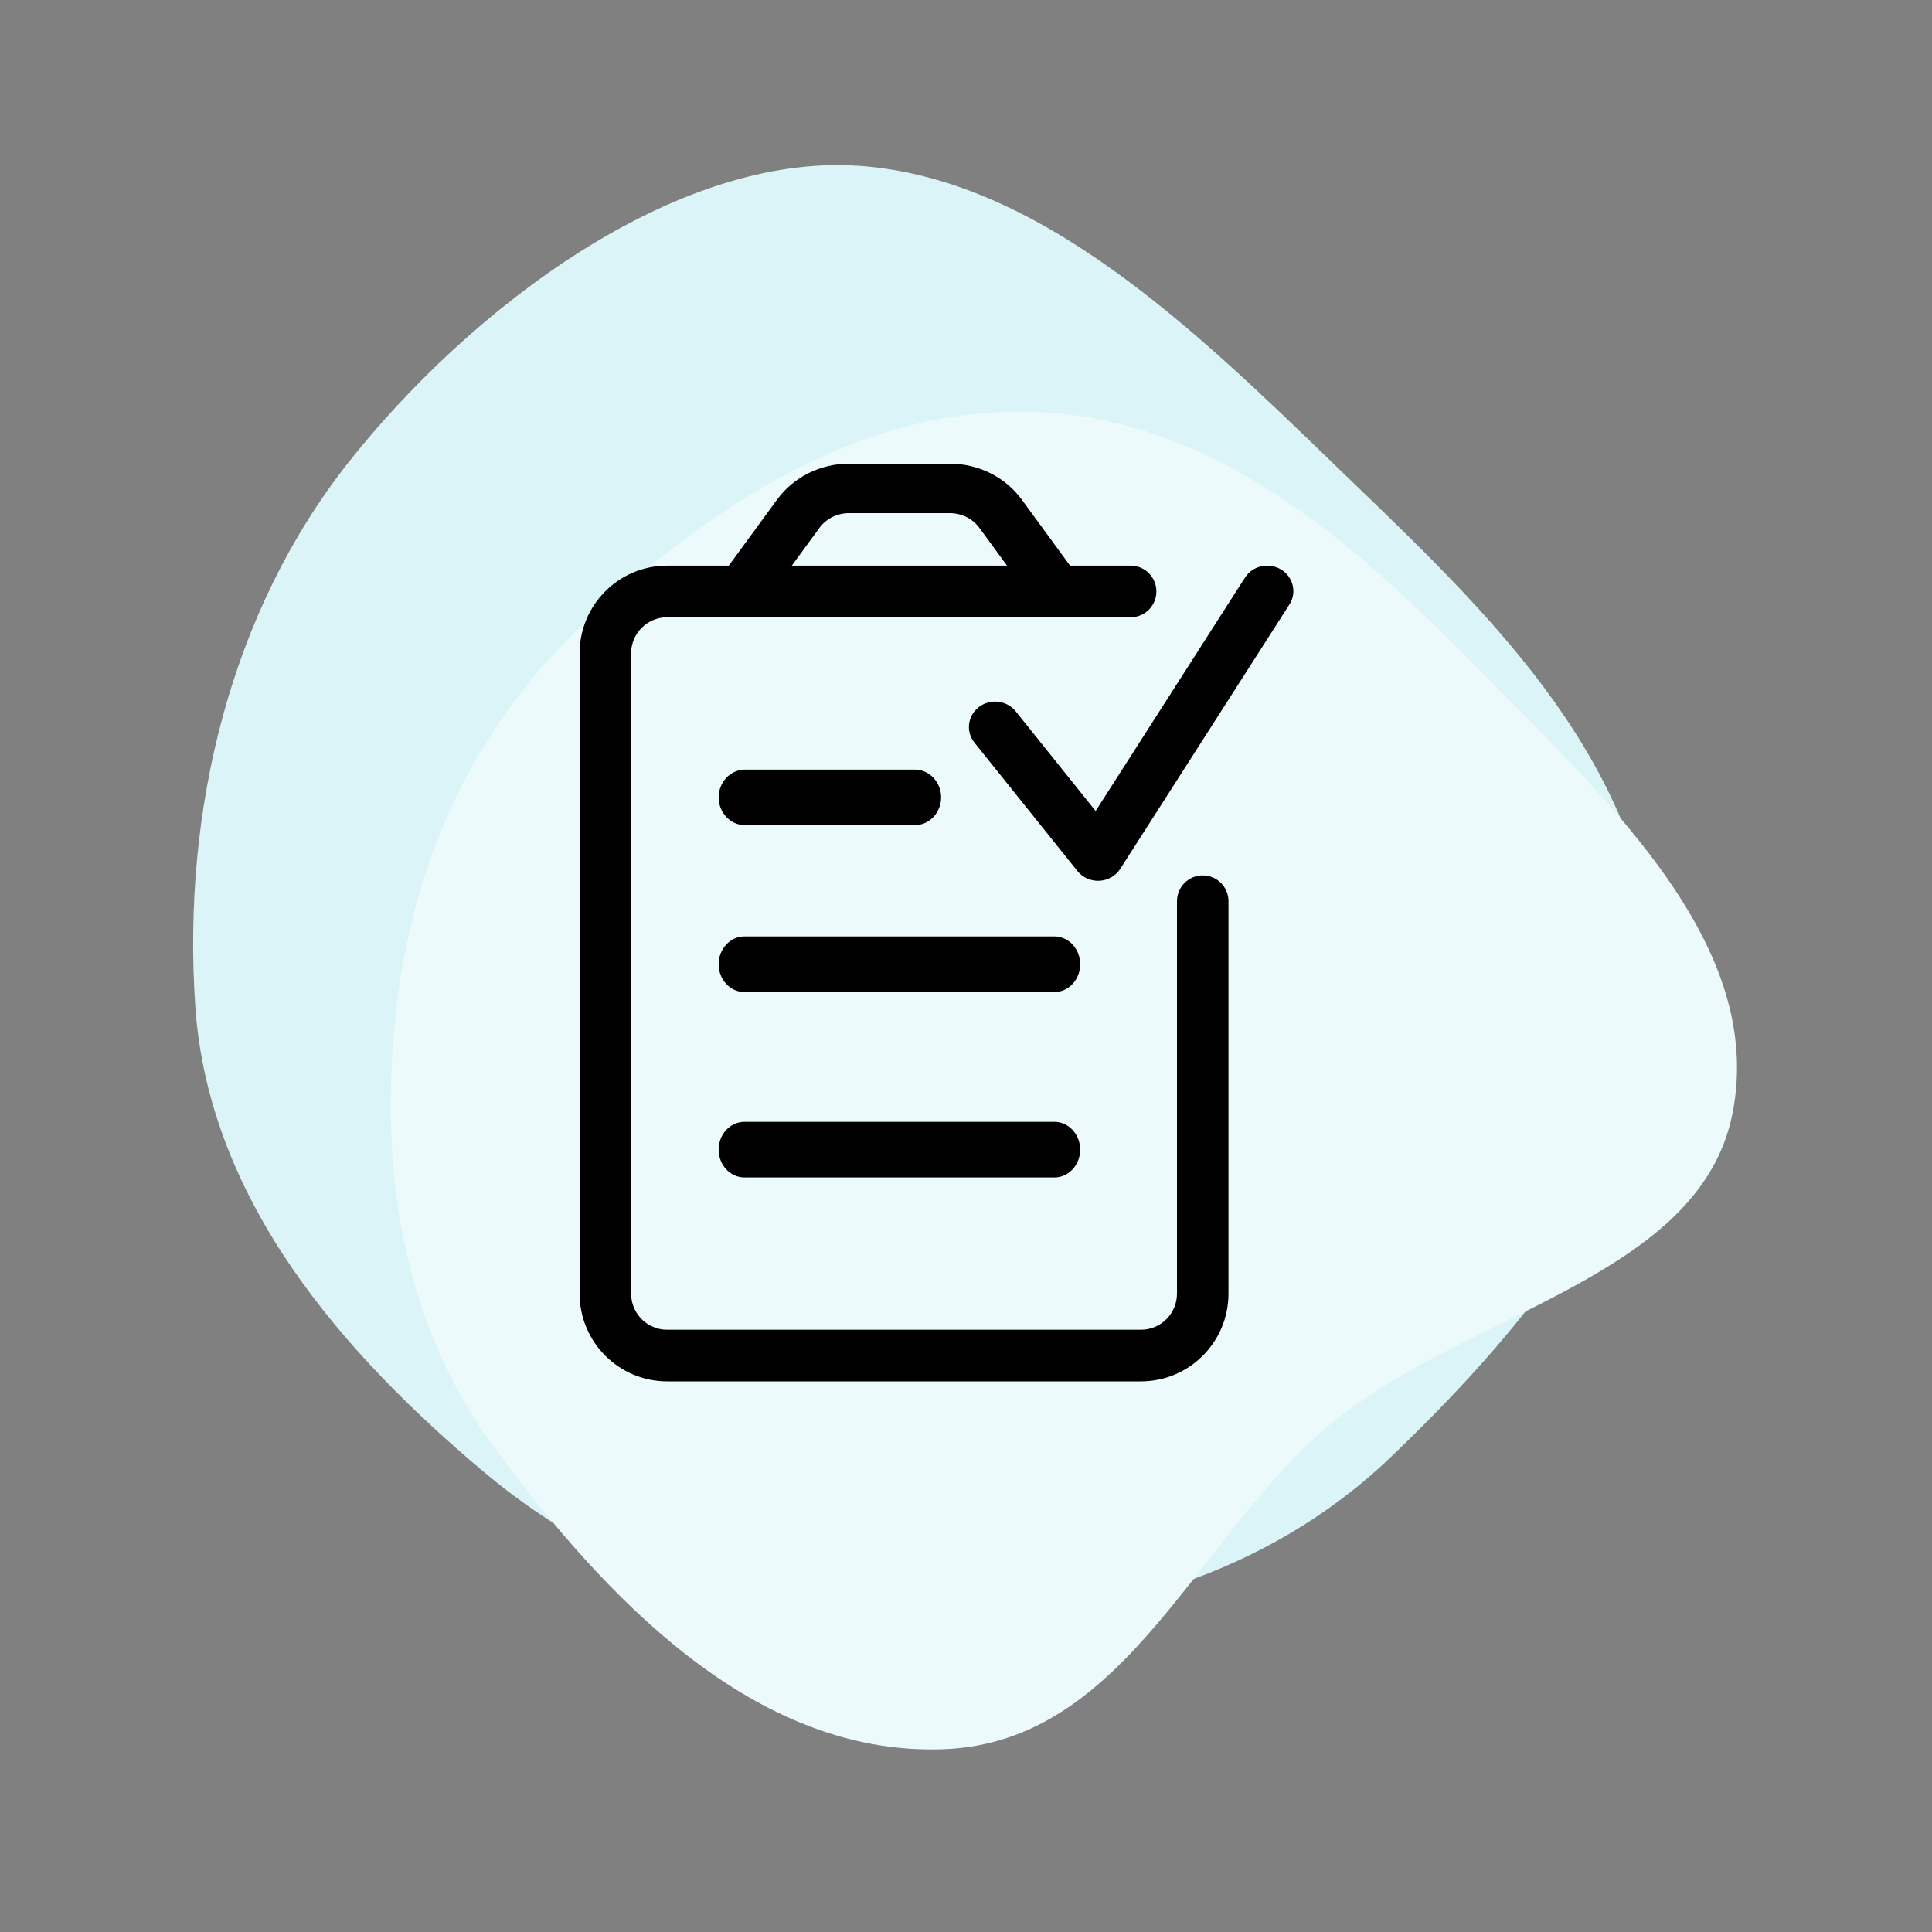 <svg xmlns="http://www.w3.org/2000/svg" width="200" height="200" fill="none" viewBox="0 0 200 200">
    <rect x="0" y="0" width="200" height="200" fill="#808080" stroke="none"/>
    <path fill="#DAF4F8" fill-rule="evenodd" d="M96.585 168.151c-16.76.305-32.978-4.449-46.344-15.648-14.7-12.316-28.653-28.214-30.024-48.335-1.388-20.372 3.702-40.925 15.857-56.3 12.517-15.832 33.728-32.064 52.922-30.696 18.661 1.329 34.836 17.105 48.908 30.696 14.425 13.931 29.967 28.048 33.312 48.71 3.434 21.214-12.474 40.098-27.197 54.218-13.009 12.475-30.059 17.039-47.434 17.355z" clip-rule="evenodd"/>
    <path fill="#ECFAFC" fill-rule="evenodd" d="M40.967 104.928c1.637-15.3 7.82-29.528 19.547-40.423C73.41 52.523 89.484 41.63 107.967 42.68c18.714 1.063 33.004 14.283 45.62 27.11 12.99 13.21 29.199 28.146 25.761 45.472-3.342 16.845-27.096 20.481-41.082 31.746-14.336 11.546-21.432 33.385-40.634 34.071-19.714.705-35.097-15.942-46.275-30.965-9.877-13.273-12.086-29.325-10.39-45.186z" clip-rule="evenodd"/>
    <path fill="#000" fill-rule="evenodd" d="M69.063 63.9c-2.061 0-3.732 1.675-3.732 3.741v66.273c0 2.066 1.67 3.741 3.732 3.741h49.046c2.061 0 3.732-1.675 3.732-3.741V93.295c0-1.475 1.193-2.672 2.665-2.672s2.666 1.197 2.666 2.672v40.619c0 5.018-4.058 9.086-9.063 9.086H69.063c-5.005 0-9.063-4.068-9.063-9.086V67.641c0-5.018 4.058-9.086 9.063-9.086h47.98c1.472 0 2.665 1.197 2.665 2.673s-1.193 2.672-2.665 2.672h-47.98z" clip-rule="evenodd"/>
    <path fill="#000" fill-rule="evenodd" d="M87.893 53.118c-1.221 0-2.366.57-3.066 1.528l-5.57 7.616c-.846 1.158-2.513 1.44-3.722.629-1.21-.81-1.504-2.406-.657-3.564l5.57-7.616c1.7-2.326 4.48-3.711 7.445-3.711H98.32c2.966 0 5.745 1.385 7.446 3.711l5.569 7.616c.847 1.158.553 2.753-.657 3.564-1.209.81-2.876.529-3.722-.63l-5.57-7.615c-.7-.958-1.844-1.528-3.066-1.528H87.893zM74.394 82.545c0-1.59 1.228-2.878 2.742-2.878h17.547c1.514 0 2.742 1.288 2.742 2.878s-1.228 2.88-2.742 2.88H77.136c-1.514 0-2.742-1.29-2.742-2.88zM74.394 99.818c0-1.59 1.197-2.879 2.674-2.879h32.078c1.476 0 2.673 1.29 2.673 2.88 0 1.589-1.197 2.878-2.673 2.878H77.068c-1.477 0-2.674-1.289-2.674-2.879zM74.394 119.01c0-1.59 1.197-2.879 2.674-2.879h32.078c1.476 0 2.673 1.289 2.673 2.879s-1.197 2.879-2.673 2.879H77.068c-1.477 0-2.674-1.289-2.674-2.879zM132.61 58.952c1.27.768 1.66 2.39.87 3.624L115.97 89.94c-.468.73-1.273 1.193-2.157 1.238-.885.046-1.736-.332-2.28-1.01l-10.658-13.291c-.92-1.147-.708-2.8.472-3.693 1.18-.893 2.882-.688 3.801.459l8.272 10.314 15.459-24.159c.79-1.234 2.46-1.613 3.731-.846z" clip-rule="evenodd"/>
</svg>
